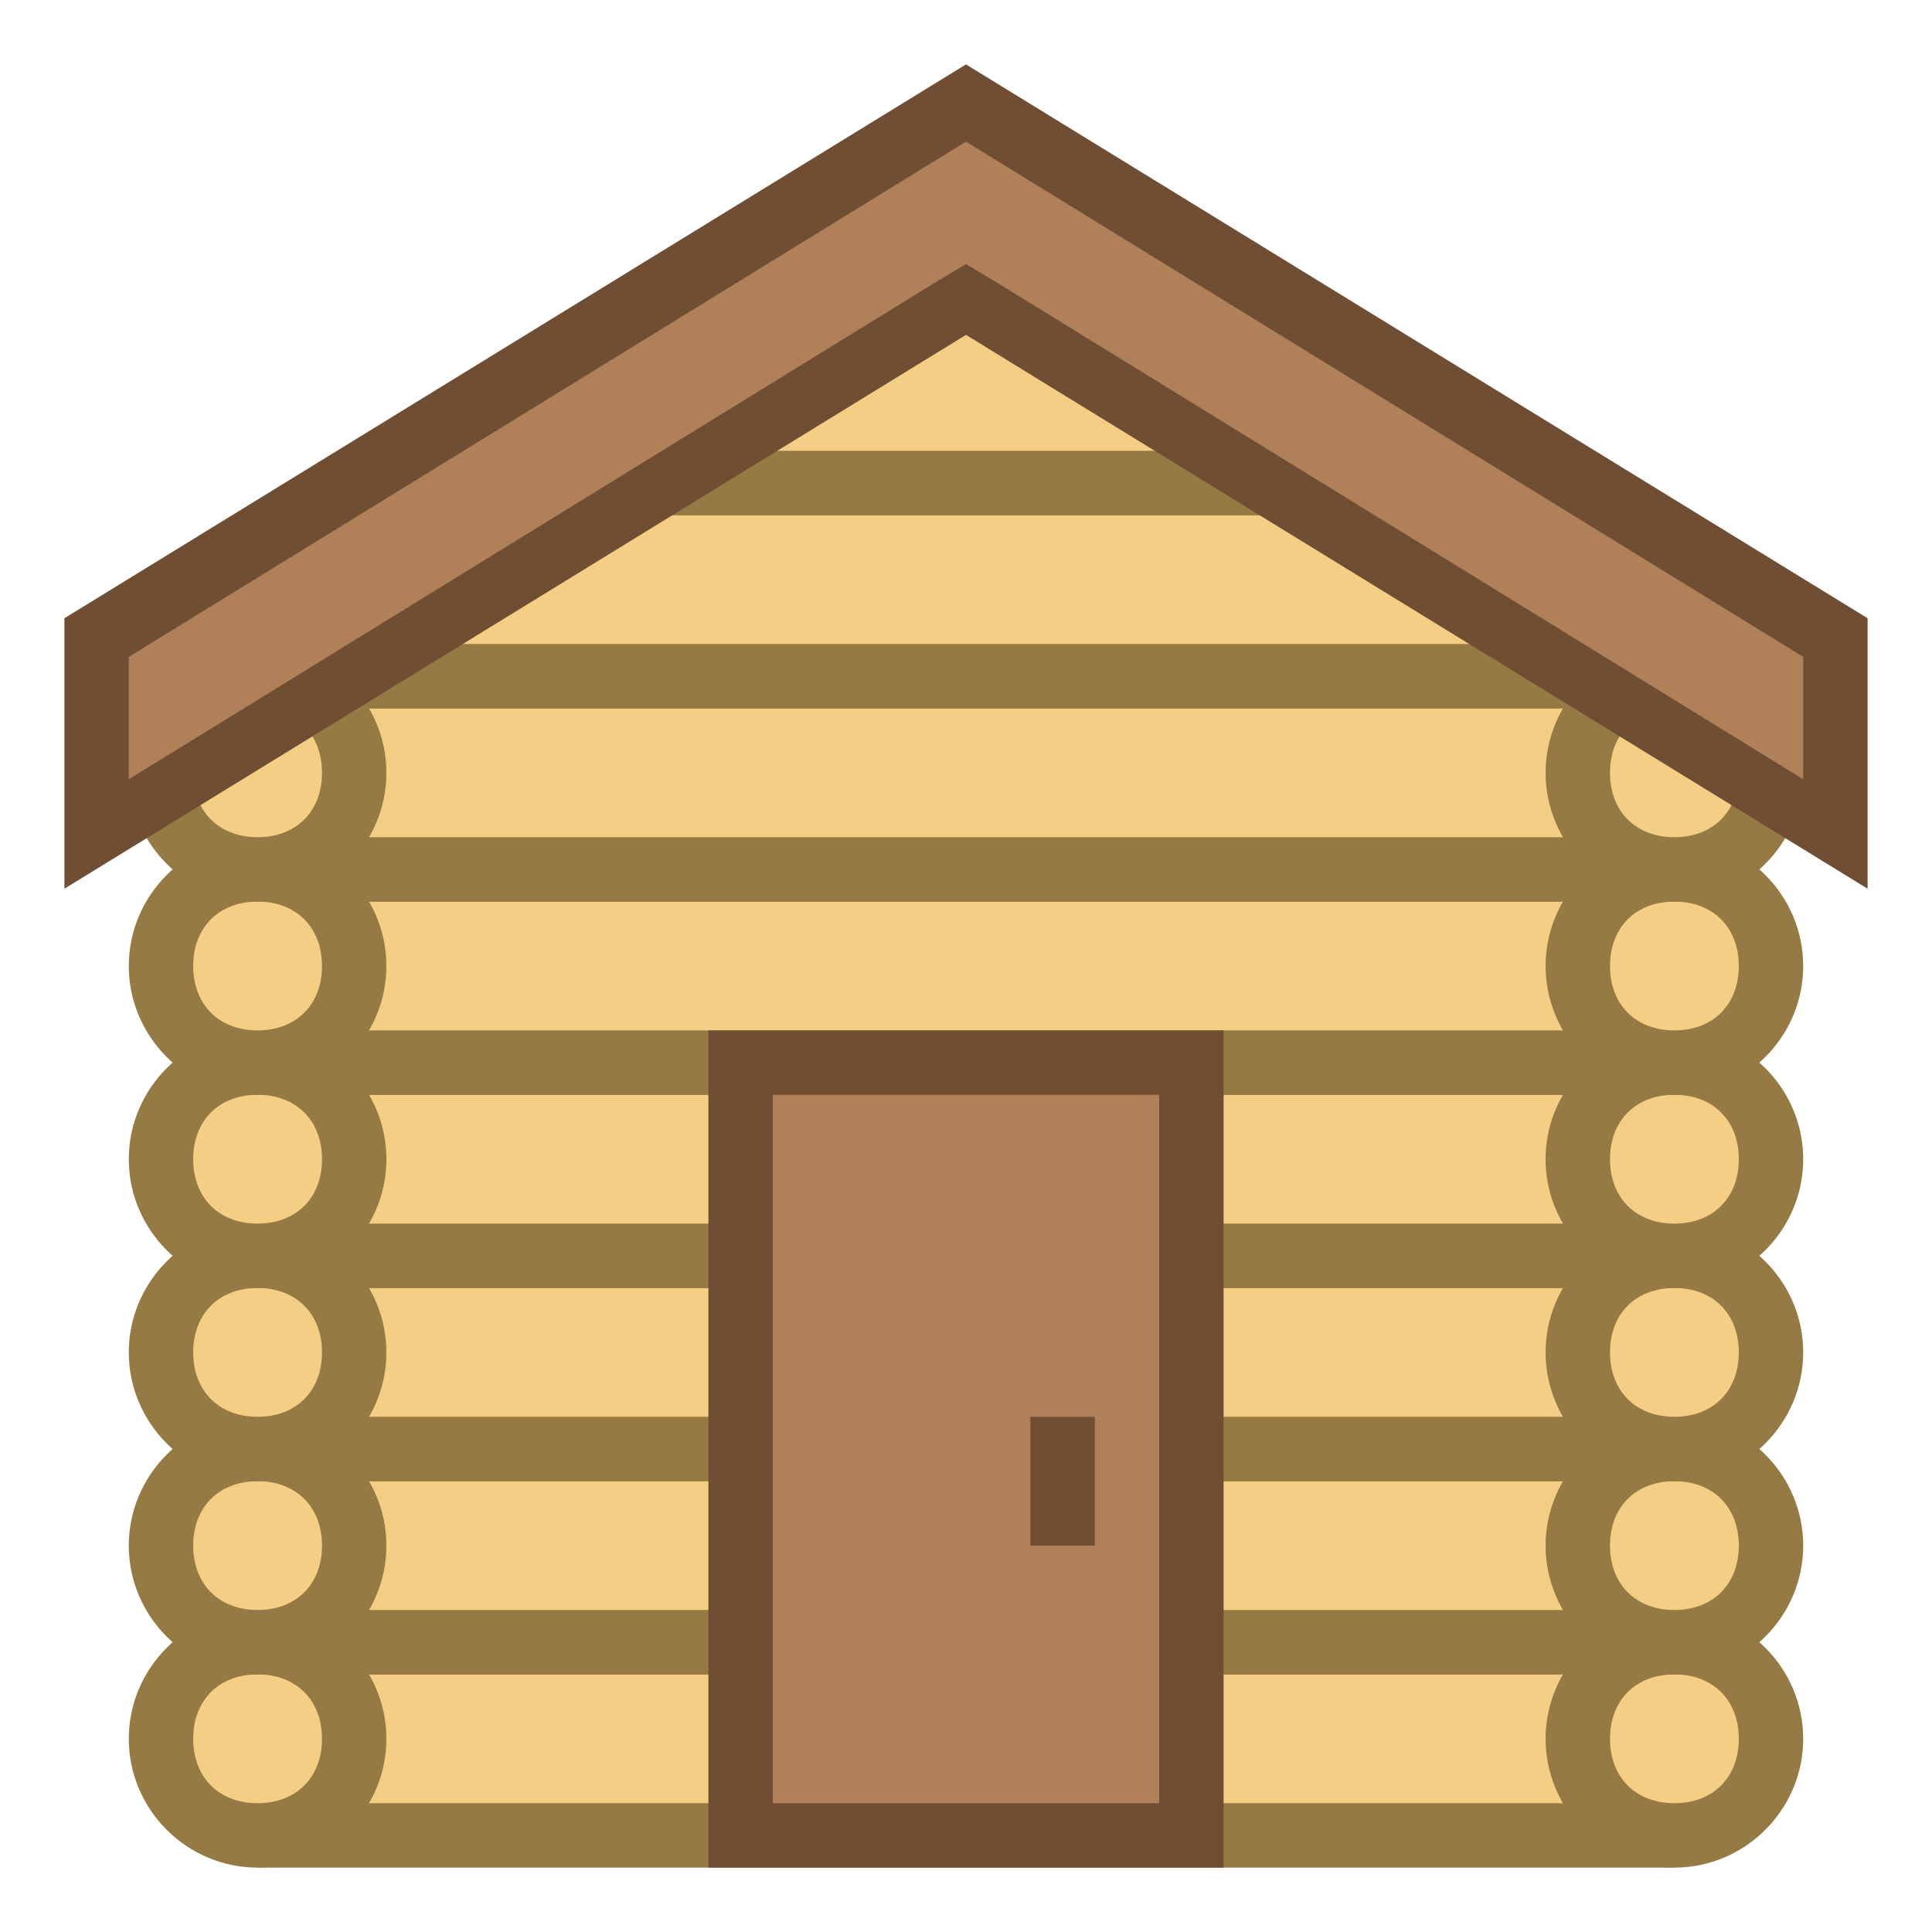 <svg xmlns="http://www.w3.org/2000/svg"  viewBox="0 0 30 30" width="40px" height="40px"><path fill="#f5ce85" d="M4.5 25.5H25.5V28.5H4.5z"/><path fill="#967a44" d="M25,26v2H5v-2H25 M26,25H4v4h22V25L26,25z"/><path fill="#f5ce85" d="M4.5 22.5H25.5V25.5H4.5z"/><path fill="#967a44" d="M25,23v2H5v-2H25 M26,22H4v4h22V22L26,22z"/><path fill="#f5ce85" d="M4.5 19.5H25.5V22.5H4.5z"/><path fill="#967a44" d="M25,20v2H5v-2H25 M26,19H4v4h22V19L26,19z"/><path fill="#f5ce85" d="M4.5 16.5H25.5V19.5H4.5z"/><path fill="#967a44" d="M25,17v2H5v-2H25 M26,16H4v4h22V16L26,16z"/><path fill="#f5ce85" d="M4.5 13.5H25.5V16.5H4.5z"/><path fill="#967a44" d="M25,14v2H5v-2H25 M26,13H4v4h22V13L26,13z"/><path fill="#f5ce85" d="M4.5 10.5H25.5V13.5H4.5z"/><path fill="#967a44" d="M25,11v2H5v-2H25 M26,10H4v4h22V10L26,10z"/><path fill="#f5ce85" d="M4.7 10.5L9.2 7.5 20.8 7.5 25.3 10.5z"/><path fill="#967a44" d="M20.7,8l3,2H6.3l3-2H20.7 M21,7H9l-6,4h24L21,7L21,7z"/><path fill="#f5ce85" d="M9.7 7.5L14.2 4.5 16.8 4.5 21.3 7.5z"/><path fill="#967a44" d="M16.7,5l3,2h-8.4l3-2H16.7 M17,4h-3L8,8h15L17,4L17,4z"/><path fill="#f5ce85" d="M26 25.5A1.5 1.5 0 1 0 26 28.5A1.5 1.5 0 1 0 26 25.5Z"/><path fill="#967a44" d="M26,26c0.6,0,1,0.4,1,1s-0.4,1-1,1s-1-0.4-1-1S25.4,26,26,26 M26,25c-1.1,0-2,0.9-2,2s0.9,2,2,2 s2-0.9,2-2S27.1,25,26,25L26,25z"/><path fill="#f5ce85" d="M26 22.5A1.5 1.5 0 1 0 26 25.5A1.5 1.5 0 1 0 26 22.5Z"/><path fill="#967a44" d="M26,23c0.6,0,1,0.4,1,1s-0.4,1-1,1s-1-0.4-1-1S25.4,23,26,23 M26,22c-1.1,0-2,0.9-2,2s0.9,2,2,2 s2-0.9,2-2S27.1,22,26,22L26,22z"/><path fill="#f5ce85" d="M26 19.5A1.5 1.5 0 1 0 26 22.5A1.5 1.5 0 1 0 26 19.5Z"/><path fill="#967a44" d="M26,20c0.6,0,1,0.4,1,1s-0.4,1-1,1s-1-0.4-1-1S25.4,20,26,20 M26,19c-1.1,0-2,0.9-2,2s0.9,2,2,2 s2-0.9,2-2S27.1,19,26,19L26,19z"/><path fill="#f5ce85" d="M26 16.5A1.5 1.5 0 1 0 26 19.5A1.5 1.5 0 1 0 26 16.5Z"/><path fill="#967a44" d="M26,17c0.6,0,1,0.4,1,1s-0.4,1-1,1s-1-0.4-1-1S25.4,17,26,17 M26,16c-1.1,0-2,0.9-2,2s0.9,2,2,2 s2-0.9,2-2S27.1,16,26,16L26,16z"/><g><path fill="#f5ce85" d="M26 13.5A1.5 1.5 0 1 0 26 16.5A1.5 1.5 0 1 0 26 13.5Z"/><path fill="#967a44" d="M26,14c0.6,0,1,0.4,1,1s-0.4,1-1,1s-1-0.4-1-1S25.4,14,26,14 M26,13c-1.1,0-2,0.9-2,2s0.9,2,2,2 s2-0.9,2-2S27.1,13,26,13L26,13z"/></g><g><path fill="#f5ce85" d="M26 10.5A1.5 1.5 0 1 0 26 13.5A1.5 1.5 0 1 0 26 10.5Z"/><path fill="#967a44" d="M26,11c0.6,0,1,0.4,1,1s-0.4,1-1,1s-1-0.4-1-1S25.4,11,26,11 M26,10c-1.1,0-2,0.9-2,2s0.9,2,2,2 s2-0.9,2-2S27.1,10,26,10L26,10z"/></g><g><path fill="#f5ce85" d="M4 25.5A1.5 1.5 0 1 0 4 28.5A1.5 1.5 0 1 0 4 25.5Z"/><path fill="#967a44" d="M4,26c0.6,0,1,0.4,1,1s-0.4,1-1,1s-1-0.4-1-1S3.4,26,4,26 M4,25c-1.1,0-2,0.9-2,2s0.9,2,2,2 s2-0.9,2-2S5.1,25,4,25L4,25z"/></g><g><path fill="#f5ce85" d="M4 22.5A1.5 1.5 0 1 0 4 25.5A1.5 1.5 0 1 0 4 22.5Z"/><path fill="#967a44" d="M4,23c0.6,0,1,0.4,1,1s-0.4,1-1,1s-1-0.4-1-1S3.4,23,4,23 M4,22c-1.1,0-2,0.9-2,2s0.9,2,2,2 s2-0.9,2-2S5.1,22,4,22L4,22z"/></g><g><path fill="#f5ce85" d="M4 19.5A1.5 1.5 0 1 0 4 22.5A1.5 1.5 0 1 0 4 19.5Z"/><path fill="#967a44" d="M4,20c0.6,0,1,0.4,1,1s-0.4,1-1,1s-1-0.4-1-1S3.4,20,4,20 M4,19c-1.1,0-2,0.9-2,2s0.9,2,2,2 s2-0.9,2-2S5.1,19,4,19L4,19z"/></g><g><path fill="#f5ce85" d="M4 16.5A1.5 1.5 0 1 0 4 19.5A1.5 1.5 0 1 0 4 16.5Z"/><path fill="#967a44" d="M4,17c0.6,0,1,0.4,1,1s-0.4,1-1,1s-1-0.4-1-1S3.4,17,4,17 M4,16c-1.1,0-2,0.9-2,2s0.9,2,2,2 s2-0.9,2-2S5.1,16,4,16L4,16z"/></g><g><path fill="#f5ce85" d="M4 13.5A1.5 1.5 0 1 0 4 16.5A1.5 1.5 0 1 0 4 13.5Z"/><path fill="#967a44" d="M4,14c0.6,0,1,0.4,1,1s-0.4,1-1,1s-1-0.4-1-1S3.4,14,4,14 M4,13c-1.1,0-2,0.9-2,2s0.9,2,2,2 s2-0.9,2-2S5.1,13,4,13L4,13z"/></g><g><path fill="#f5ce85" d="M4 10.5A1.5 1.5 0 1 0 4 13.5A1.5 1.5 0 1 0 4 10.5Z"/><path fill="#967a44" d="M4,11c0.6,0,1,0.4,1,1s-0.4,1-1,1s-1-0.4-1-1S3.4,11,4,11 M4,10c-1.1,0-2,0.9-2,2s0.9,2,2,2 s2-0.9,2-2S5.1,10,4,10L4,10z"/></g><g><path fill="#b08159" d="M15 4.6L1.5 13 1.5 9.9 15 1.6 28.5 9.9 28.5 13z"/><path fill="#704e34" d="M15,2.2l13,8v1.9L15.5,4.4L15,4.1l-0.5,0.3L2,12.1v-1.9L15,2.2 M15,1L1,9.6v4.2l14-8.6l14,8.6V9.6 L15,1L15,1z"/></g><g><path fill="#b08159" d="M11.5 16.5H18.5V28.5H11.5z"/><path fill="#704e34" d="M18,17v11h-6V17H18 M19,16h-8v13h8V16L19,16z"/></g><path fill="#704e34" d="M16 22H17V24H16z"/></svg>